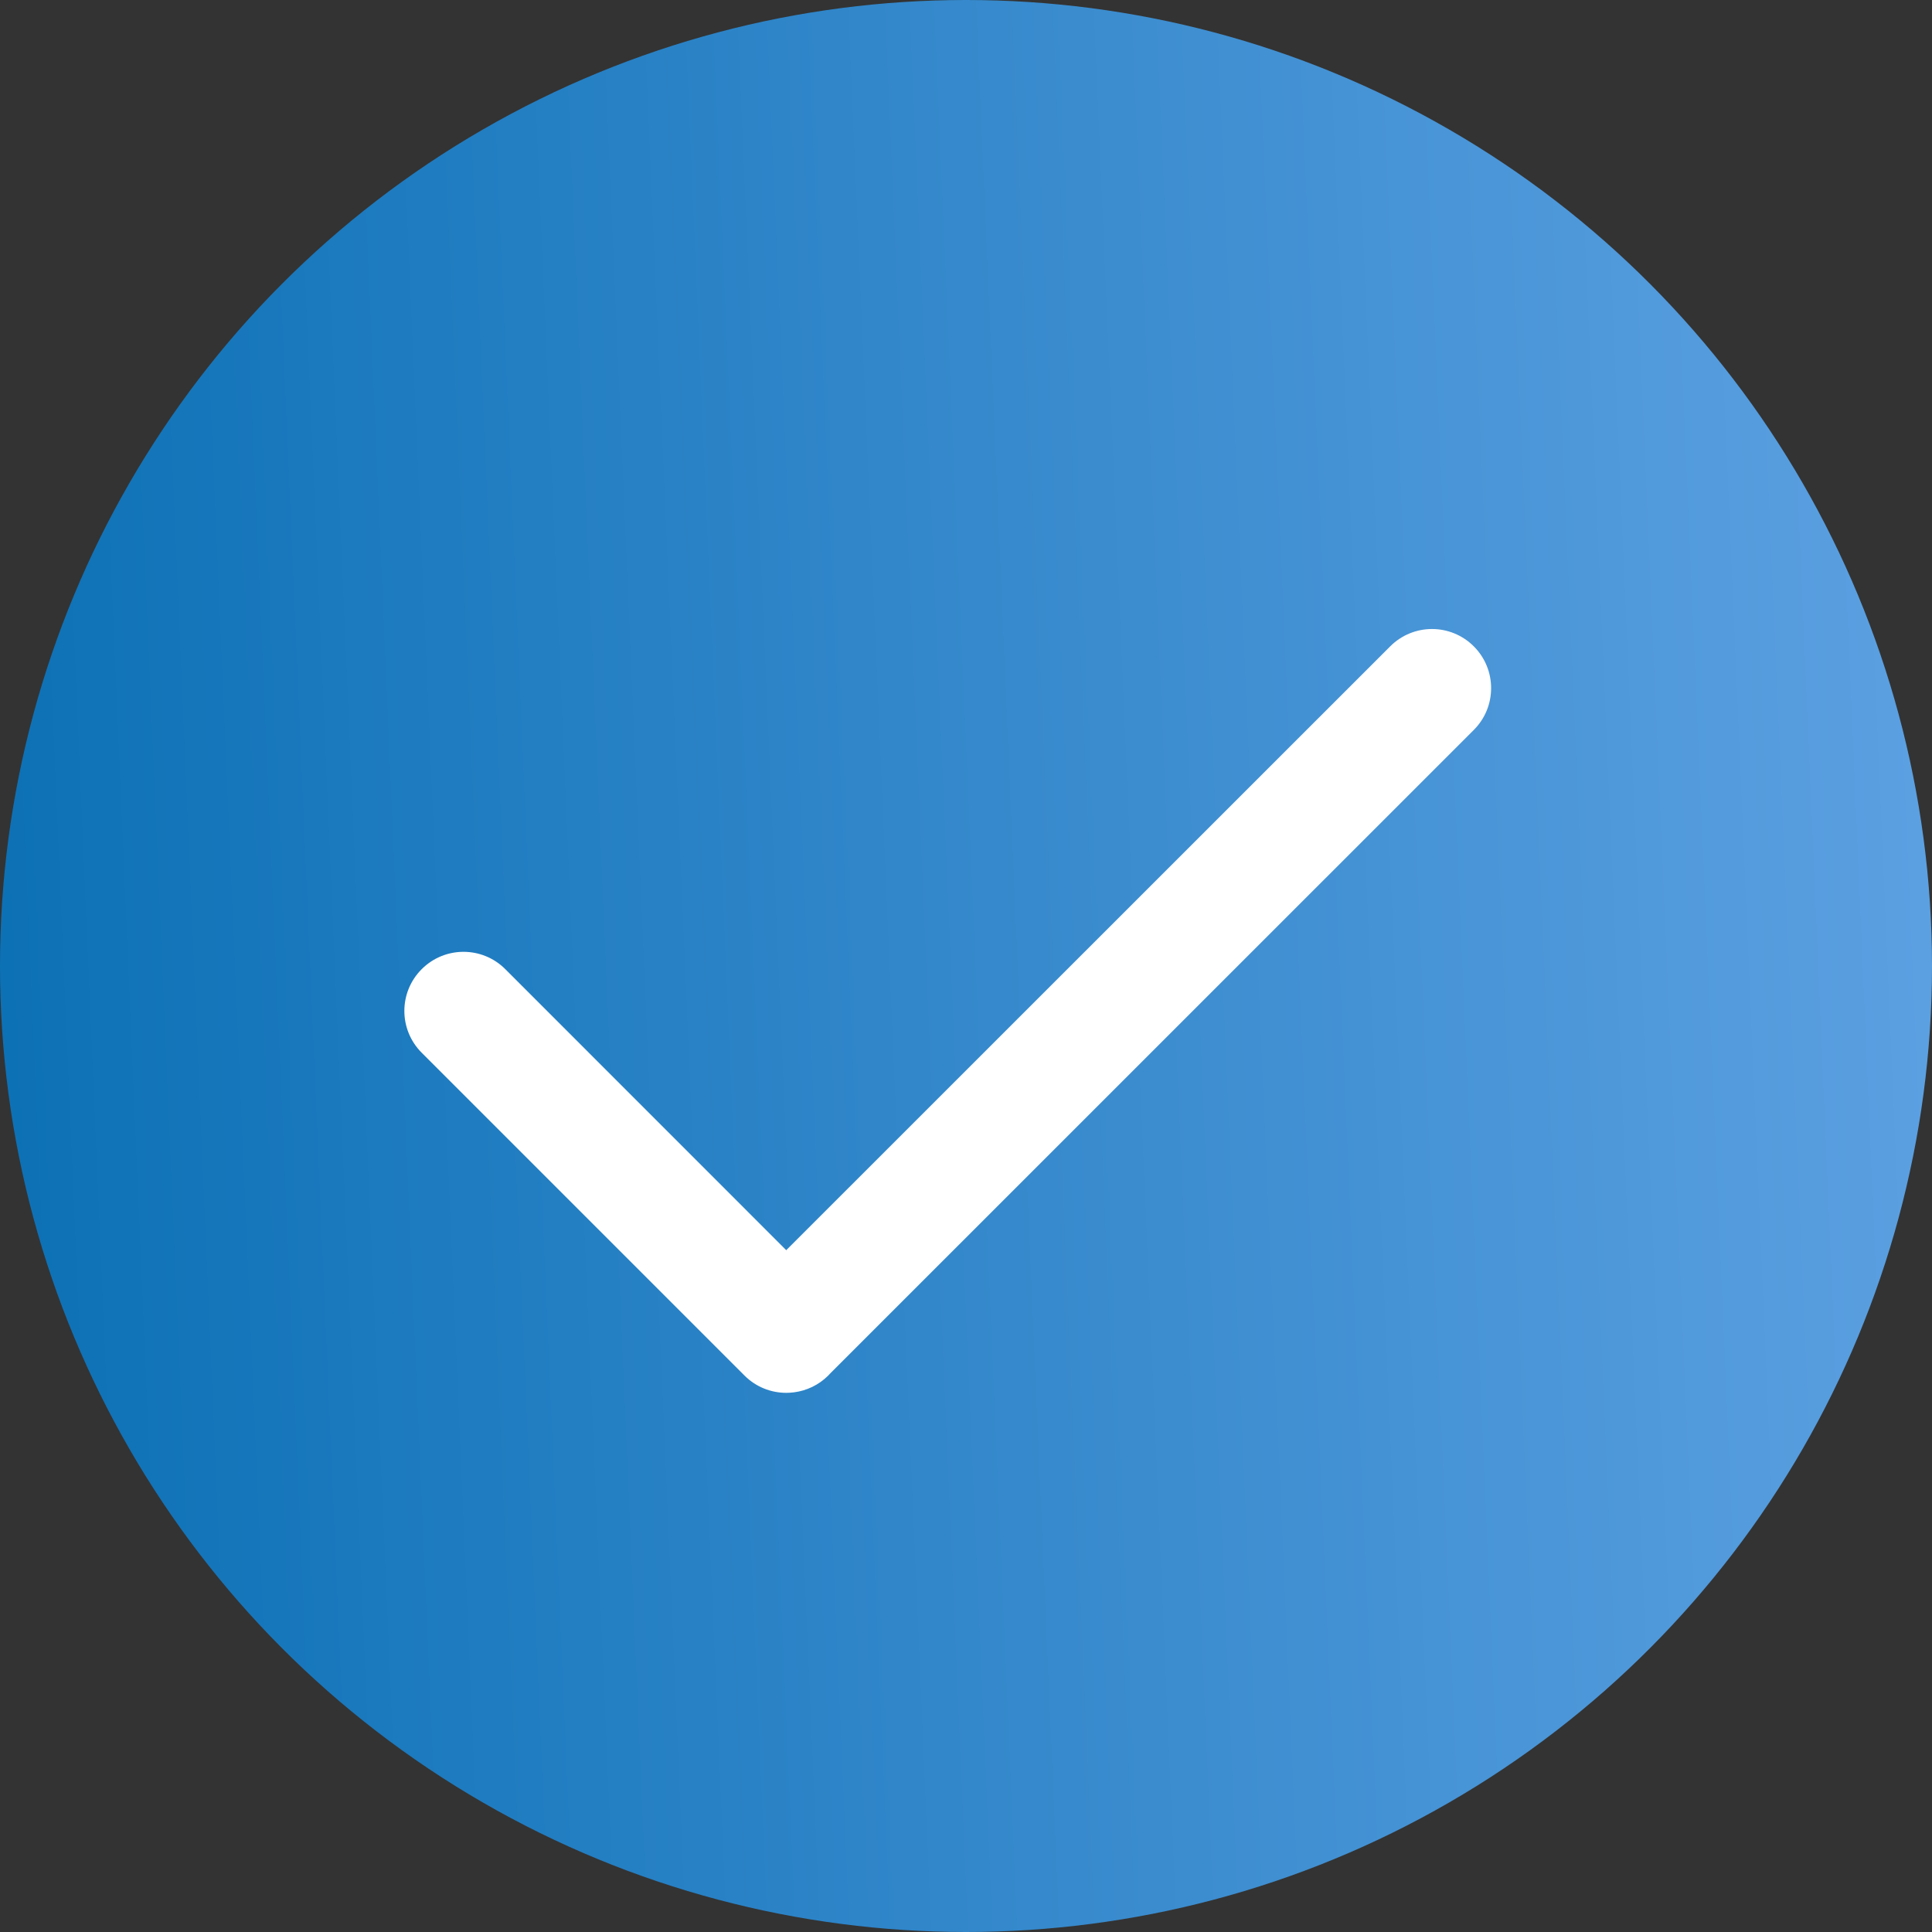 <svg width="43" height="43" viewBox="0 0 43 43" fill="none" xmlns="http://www.w3.org/2000/svg">
<rect x="0" y="0" width="43" height="43" fill="#333333" stroke="none"/>
<circle cx="21.5" cy="21.5" r="21.5" fill="url(#paint0_linear_84_19059)"/>
<path fill-rule="evenodd" clip-rule="evenodd" d="M16.57 30.615C16.826 30.871 17.162 31 17.499 31C17.558 31 17.617 30.996 17.676 30.988C17.951 30.952 18.218 30.829 18.431 30.618C18.448 30.601 18.464 30.583 18.48 30.566L32.802 16.246C33.316 15.732 33.316 14.9 32.802 14.386C32.288 13.871 31.456 13.871 30.941 14.386L17.499 27.825L11.246 21.57C10.732 21.056 9.9 21.056 9.386 21.57C8.871 22.084 8.871 22.916 9.386 23.431L16.57 30.615Z" fill="white"/>
<defs>
<linearGradient id="paint0_linear_84_19059" x1="43" y1="-7.02766e-06" x2="-2.439" y2="1.961" gradientUnits="userSpaceOnUse">
<stop stop-color="#5DA1E2"/>
<stop offset="1" stop-color="#0A6FB4"/>
</linearGradient>
</defs>
</svg>
